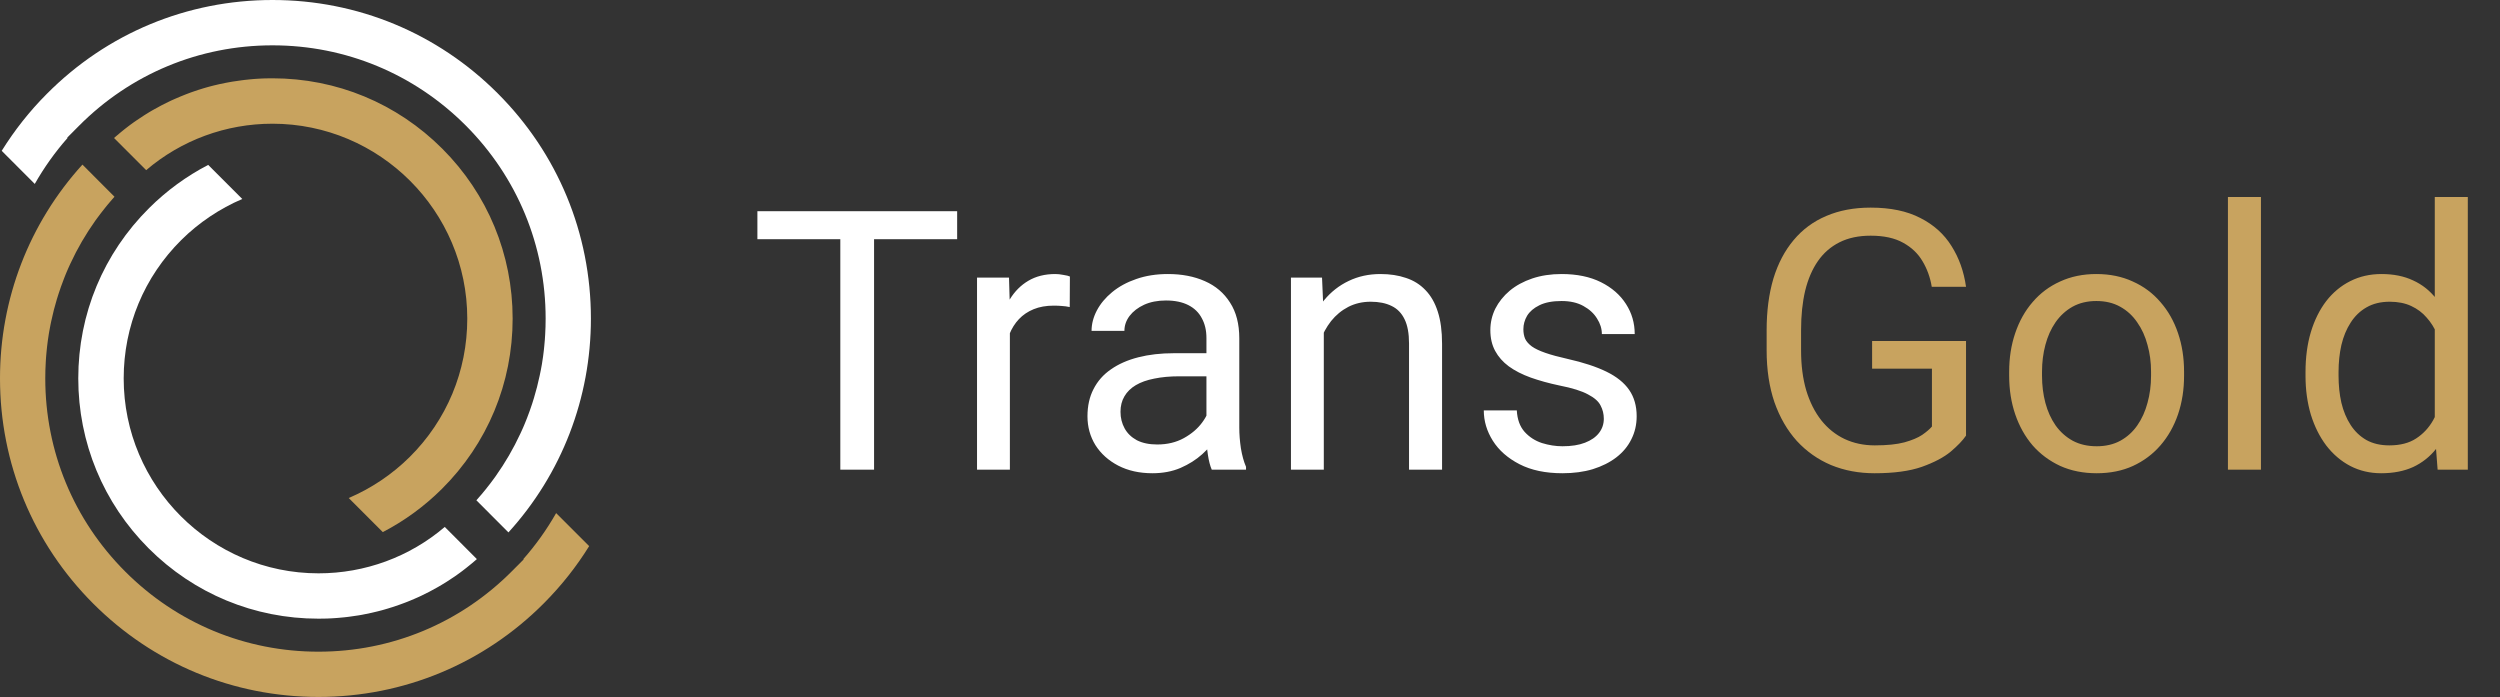 <svg width="165" height="46" viewBox="0 0 165 46" fill="none" xmlns="http://www.w3.org/2000/svg">
<rect x="0" y="0" width="165" height="46" fill="#333333" stroke="none"/>
<g clip-path="url(#clip0_104_430)">
<path d="M36.705 33.864C36.091 34.945 35.367 35.962 34.542 36.897L34.564 36.919L33.798 37.688C30.388 41.12 25.849 43.011 21.015 43.011C16.201 43.011 11.674 41.134 8.268 37.727C4.863 34.321 2.988 29.791 2.988 24.975C2.988 24.619 2.998 24.258 3.02 23.899C3.022 23.85 3.025 23.801 3.029 23.749V23.735C3.032 23.703 3.034 23.668 3.037 23.636V23.619C3.042 23.545 3.049 23.469 3.056 23.395C3.061 23.334 3.066 23.27 3.074 23.204C3.083 23.108 3.093 23.01 3.103 22.914C3.11 22.858 3.115 22.794 3.125 22.732C3.135 22.654 3.145 22.563 3.157 22.474C3.164 22.425 3.172 22.376 3.179 22.327C3.189 22.246 3.204 22.155 3.218 22.067C3.226 22.02 3.236 21.966 3.243 21.914C3.25 21.87 3.258 21.826 3.268 21.782C3.277 21.725 3.29 21.659 3.302 21.595C3.312 21.539 3.324 21.477 3.336 21.416C3.351 21.345 3.363 21.276 3.381 21.202C3.484 20.711 3.611 20.217 3.756 19.736L3.761 19.724C3.778 19.66 3.798 19.596 3.82 19.534C3.837 19.48 3.854 19.426 3.872 19.37C3.975 19.055 4.088 18.736 4.208 18.429C4.225 18.387 4.242 18.341 4.259 18.296C4.279 18.25 4.296 18.201 4.318 18.149C4.343 18.09 4.37 18.024 4.397 17.957C4.417 17.908 4.441 17.852 4.466 17.798L4.475 17.773C4.51 17.7 4.542 17.623 4.576 17.55C4.601 17.493 4.625 17.439 4.652 17.385C5.106 16.403 5.659 15.455 6.29 14.565L6.393 14.425C6.464 14.327 6.535 14.229 6.609 14.136C6.643 14.091 6.68 14.042 6.717 13.996C6.795 13.892 6.876 13.792 6.955 13.694C7.002 13.637 7.048 13.576 7.097 13.519C7.142 13.465 7.191 13.409 7.24 13.35C7.286 13.293 7.338 13.234 7.387 13.178C7.444 13.114 7.5 13.047 7.556 12.984L5.44 10.864C1.93 14.727 0 19.721 0 24.972C0 30.59 2.185 35.868 6.155 39.84C10.124 43.812 15.4 45.998 21.015 45.998C26.646 45.998 31.937 43.797 35.909 39.803C37.043 38.663 38.043 37.401 38.885 36.043L36.705 33.864Z" fill="#C8A35F"/>
<path d="M9.808 36.188C12.8 39.182 16.782 40.832 21.015 40.832C21.148 40.832 21.28 40.83 21.413 40.827C21.479 40.827 21.543 40.825 21.609 40.822H21.619C21.717 40.817 21.813 40.812 21.911 40.808C21.99 40.803 22.066 40.798 22.144 40.793C22.183 40.79 22.218 40.788 22.25 40.785L22.304 40.781C22.375 40.776 22.446 40.768 22.52 40.761C22.584 40.756 22.643 40.751 22.704 40.744C22.748 40.739 22.787 40.734 22.824 40.731L22.905 40.722C22.957 40.714 23.008 40.709 23.062 40.702C23.259 40.677 23.45 40.65 23.639 40.618C23.693 40.609 23.745 40.599 23.796 40.592L23.814 40.589C23.855 40.582 23.897 40.574 23.936 40.567L23.956 40.562C24.01 40.552 24.064 40.542 24.118 40.53C24.26 40.503 24.4 40.474 24.538 40.442C24.631 40.422 24.724 40.397 24.818 40.375L24.83 40.373C24.855 40.368 24.877 40.363 24.901 40.356C24.97 40.339 25.031 40.321 25.095 40.306C25.149 40.292 25.201 40.279 25.25 40.265C25.294 40.252 25.333 40.243 25.37 40.23C25.407 40.221 25.436 40.213 25.463 40.203L25.485 40.196C25.525 40.186 25.564 40.174 25.603 40.162C25.67 40.142 25.726 40.125 25.782 40.105C25.829 40.09 25.869 40.078 25.913 40.066C26.045 40.022 26.178 39.977 26.308 39.931C26.345 39.919 26.379 39.906 26.413 39.894L26.441 39.884C26.487 39.867 26.529 39.852 26.568 39.837C26.634 39.813 26.691 39.791 26.75 39.769C26.799 39.749 26.843 39.734 26.885 39.717C26.966 39.685 27.04 39.656 27.113 39.624L27.334 39.53C27.403 39.501 27.472 39.471 27.535 39.442C27.575 39.425 27.607 39.41 27.641 39.395L27.673 39.38C27.727 39.356 27.781 39.329 27.835 39.304C28.169 39.145 28.498 38.975 28.814 38.794C28.849 38.774 28.881 38.754 28.915 38.737C28.989 38.695 29.062 38.651 29.134 38.609L29.497 38.386C29.657 38.283 29.823 38.175 30.003 38.052C30.052 38.017 30.101 37.983 30.15 37.949L30.17 37.934C30.206 37.907 30.243 37.882 30.28 37.855L30.29 37.848C30.317 37.828 30.344 37.809 30.371 37.789L30.381 37.782C30.427 37.75 30.472 37.715 30.516 37.681C30.567 37.644 30.616 37.605 30.663 37.568C30.697 37.541 30.724 37.519 30.754 37.497L30.788 37.47C30.837 37.43 30.889 37.391 30.938 37.349C30.99 37.307 31.041 37.266 31.09 37.226L31.102 37.217C31.198 37.138 31.291 37.057 31.387 36.976C31.417 36.951 31.444 36.927 31.473 36.9L29.355 34.778C27.035 36.757 24.091 37.84 21.022 37.84C13.932 37.84 8.163 32.068 8.163 24.975C8.163 21.517 9.516 18.272 11.968 15.838C13.12 14.696 14.499 13.77 15.99 13.133L13.741 10.883C12.307 11.628 10.999 12.583 9.847 13.728C6.828 16.727 5.166 20.718 5.166 24.972C5.166 29.209 6.815 33.191 9.808 36.188Z" fill="white"/>
<path d="M39 21.025C39 15.408 36.815 10.129 32.845 6.158C28.875 2.186 23.597 0 17.983 0C12.351 0 7.06 2.198 3.091 6.195C1.956 7.332 0.957 8.597 0.113 9.955L2.295 12.139C2.909 11.058 3.633 10.041 4.458 9.105L4.436 9.083L5.202 8.314C8.61 4.883 13.151 2.992 17.985 2.992C22.799 2.992 27.326 4.868 30.732 8.275C34.136 11.682 36.012 16.209 36.012 21.028C36.012 21.384 36.002 21.747 35.98 22.104C35.978 22.15 35.975 22.202 35.97 22.253C35.968 22.29 35.965 22.327 35.963 22.364V22.381C35.958 22.455 35.951 22.531 35.943 22.605C35.938 22.666 35.934 22.732 35.926 22.799C35.916 22.892 35.907 22.99 35.897 23.088C35.889 23.145 35.885 23.206 35.875 23.27C35.865 23.349 35.855 23.437 35.843 23.528C35.835 23.577 35.828 23.626 35.821 23.673C35.811 23.756 35.796 23.845 35.781 23.936C35.774 23.983 35.764 24.037 35.757 24.088C35.749 24.132 35.742 24.177 35.732 24.221C35.722 24.277 35.71 24.343 35.698 24.407C35.688 24.464 35.676 24.525 35.661 24.587C35.649 24.655 35.634 24.727 35.617 24.8C35.514 25.292 35.386 25.788 35.241 26.267C35.222 26.333 35.202 26.402 35.177 26.471C35.16 26.525 35.143 26.579 35.126 26.635C35.023 26.952 34.91 27.269 34.79 27.576C34.772 27.618 34.755 27.662 34.738 27.706C34.718 27.755 34.699 27.804 34.679 27.854C34.654 27.912 34.627 27.979 34.6 28.045C34.581 28.094 34.556 28.151 34.532 28.205L34.522 28.229C34.488 28.303 34.456 28.379 34.421 28.453C34.397 28.509 34.372 28.563 34.345 28.617C33.891 29.6 33.339 30.548 32.708 31.437L32.607 31.577C32.533 31.678 32.462 31.774 32.391 31.867C32.357 31.914 32.32 31.96 32.283 32.007C32.204 32.11 32.123 32.211 32.045 32.309C31.998 32.365 31.952 32.427 31.902 32.483C31.861 32.535 31.817 32.589 31.77 32.643L31.76 32.653C31.711 32.709 31.662 32.768 31.61 32.825C31.554 32.889 31.497 32.955 31.441 33.019L33.557 35.139C37.07 31.275 39 26.279 39 21.025Z" fill="white"/>
<path d="M23.015 32.869L25.264 35.119C26.698 34.375 28.006 33.419 29.158 32.275C32.175 29.276 33.834 25.282 33.834 21.028C33.834 16.793 32.185 12.809 29.192 9.815C26.197 6.819 22.218 5.168 17.983 5.168C17.85 5.168 17.718 5.17 17.585 5.173C17.519 5.173 17.455 5.175 17.389 5.178H17.381C17.283 5.183 17.187 5.188 17.089 5.192C17.011 5.197 16.934 5.202 16.856 5.207C16.817 5.21 16.782 5.212 16.75 5.215L16.696 5.22C16.628 5.224 16.554 5.232 16.483 5.239C16.419 5.247 16.36 5.251 16.299 5.259C16.254 5.264 16.215 5.269 16.178 5.271L16.117 5.278C16.11 5.278 16.102 5.281 16.097 5.281C16.046 5.286 15.994 5.293 15.943 5.301C15.746 5.325 15.555 5.355 15.366 5.384C15.312 5.394 15.26 5.401 15.209 5.411L15.191 5.414C15.15 5.421 15.11 5.428 15.071 5.436L15.044 5.441C14.992 5.45 14.941 5.46 14.887 5.47C14.74 5.497 14.6 5.527 14.462 5.558C14.369 5.578 14.276 5.603 14.182 5.625L14.17 5.627C14.146 5.632 14.123 5.637 14.099 5.644C14.03 5.662 13.969 5.679 13.905 5.694C13.851 5.708 13.802 5.721 13.75 5.735C13.706 5.748 13.667 5.757 13.627 5.77C13.591 5.78 13.561 5.789 13.534 5.797L13.512 5.804C13.473 5.814 13.434 5.826 13.394 5.838C13.328 5.858 13.271 5.875 13.215 5.895C13.168 5.91 13.129 5.922 13.085 5.934C12.952 5.978 12.82 6.023 12.69 6.069C12.653 6.082 12.621 6.094 12.587 6.106L12.557 6.116C12.513 6.133 12.474 6.146 12.434 6.163C12.366 6.187 12.307 6.209 12.248 6.234C12.199 6.254 12.157 6.271 12.113 6.288C12.032 6.32 11.958 6.349 11.884 6.381L11.664 6.475C11.595 6.504 11.528 6.534 11.462 6.563C11.425 6.58 11.391 6.595 11.357 6.61L11.325 6.624C11.271 6.649 11.217 6.676 11.163 6.701C10.829 6.86 10.5 7.03 10.183 7.212C10.146 7.231 10.117 7.248 10.082 7.268C10.014 7.307 9.943 7.349 9.876 7.388L9.648 7.528C9.601 7.558 9.552 7.59 9.503 7.619C9.341 7.722 9.177 7.83 9 7.953C8.953 7.985 8.909 8.017 8.865 8.047L8.835 8.066C8.794 8.096 8.757 8.123 8.72 8.15L8.705 8.16C8.681 8.179 8.656 8.196 8.629 8.216L8.619 8.223C8.573 8.255 8.528 8.29 8.484 8.324C8.433 8.361 8.386 8.4 8.337 8.437C8.303 8.464 8.273 8.486 8.246 8.508L8.212 8.535C8.163 8.575 8.111 8.614 8.062 8.656C8.006 8.7 7.952 8.747 7.898 8.791C7.802 8.869 7.709 8.948 7.613 9.032C7.583 9.056 7.556 9.081 7.527 9.108L9.648 11.23C11.968 9.25 14.912 8.165 17.98 8.165C25.07 8.165 30.84 13.937 30.84 21.03C30.84 24.488 29.487 27.733 27.034 30.167C25.885 31.305 24.506 32.233 23.015 32.869Z" fill="#C8A35F"/>
</g>
<path d="M57.688 13.938V31H55.461V13.938H57.688ZM63.172 13.938V15.789H49.988V13.938H63.172ZM66.652 20.312V31H64.484V18.32H66.594L66.652 20.312ZM70.613 18.25L70.602 20.266C70.422 20.227 70.25 20.203 70.086 20.195C69.93 20.18 69.75 20.172 69.547 20.172C69.047 20.172 68.606 20.25 68.223 20.406C67.84 20.562 67.516 20.781 67.25 21.062C66.984 21.344 66.773 21.68 66.617 22.07C66.469 22.453 66.371 22.875 66.324 23.336L65.715 23.688C65.715 22.922 65.789 22.203 65.938 21.531C66.094 20.859 66.332 20.266 66.652 19.75C66.973 19.227 67.379 18.82 67.871 18.531C68.371 18.234 68.965 18.086 69.652 18.086C69.809 18.086 69.988 18.105 70.191 18.145C70.394 18.176 70.535 18.211 70.613 18.25ZM79.625 28.832V22.305C79.625 21.805 79.523 21.371 79.32 21.004C79.125 20.629 78.828 20.34 78.43 20.137C78.031 19.934 77.539 19.832 76.953 19.832C76.406 19.832 75.926 19.926 75.512 20.113C75.106 20.301 74.785 20.547 74.551 20.852C74.324 21.156 74.211 21.484 74.211 21.836H72.043C72.043 21.383 72.16 20.934 72.394 20.488C72.629 20.043 72.965 19.641 73.402 19.281C73.848 18.914 74.379 18.625 74.996 18.414C75.621 18.195 76.316 18.086 77.082 18.086C78.004 18.086 78.816 18.242 79.519 18.555C80.231 18.867 80.785 19.34 81.184 19.973C81.59 20.598 81.793 21.383 81.793 22.328V28.234C81.793 28.656 81.828 29.105 81.898 29.582C81.977 30.059 82.09 30.469 82.238 30.812V31H79.977C79.867 30.75 79.781 30.418 79.719 30.004C79.656 29.582 79.625 29.191 79.625 28.832ZM80 23.312L80.023 24.836H77.832C77.215 24.836 76.664 24.887 76.18 24.988C75.695 25.082 75.289 25.227 74.961 25.422C74.633 25.617 74.383 25.863 74.211 26.16C74.039 26.449 73.953 26.789 73.953 27.18C73.953 27.578 74.043 27.941 74.223 28.27C74.402 28.598 74.672 28.859 75.031 29.055C75.398 29.242 75.848 29.336 76.379 29.336C77.043 29.336 77.629 29.195 78.137 28.914C78.644 28.633 79.047 28.289 79.344 27.883C79.648 27.477 79.812 27.082 79.836 26.699L80.762 27.742C80.707 28.07 80.559 28.434 80.316 28.832C80.074 29.23 79.75 29.613 79.344 29.98C78.945 30.34 78.469 30.641 77.914 30.883C77.367 31.117 76.75 31.234 76.062 31.234C75.203 31.234 74.449 31.066 73.801 30.73C73.16 30.395 72.66 29.945 72.301 29.383C71.949 28.812 71.773 28.176 71.773 27.473C71.773 26.793 71.906 26.195 72.172 25.68C72.438 25.156 72.82 24.723 73.32 24.379C73.82 24.027 74.422 23.762 75.125 23.582C75.828 23.402 76.613 23.312 77.481 23.312H80ZM87.371 21.027V31H85.203V18.32H87.254L87.371 21.027ZM86.856 24.18L85.953 24.145C85.961 23.277 86.09 22.477 86.34 21.742C86.59 21 86.941 20.355 87.394 19.809C87.848 19.262 88.387 18.84 89.012 18.543C89.644 18.238 90.344 18.086 91.109 18.086C91.734 18.086 92.297 18.172 92.797 18.344C93.297 18.508 93.723 18.773 94.074 19.141C94.434 19.508 94.707 19.984 94.894 20.57C95.082 21.148 95.176 21.855 95.176 22.691V31H92.996V22.668C92.996 22.004 92.898 21.473 92.703 21.074C92.508 20.668 92.223 20.375 91.848 20.195C91.473 20.008 91.012 19.914 90.465 19.914C89.926 19.914 89.434 20.027 88.988 20.254C88.551 20.48 88.172 20.793 87.852 21.191C87.539 21.59 87.293 22.047 87.113 22.562C86.941 23.07 86.856 23.609 86.856 24.18ZM105.852 27.637C105.852 27.324 105.781 27.035 105.641 26.77C105.508 26.496 105.23 26.25 104.809 26.031C104.395 25.805 103.77 25.609 102.934 25.445C102.23 25.297 101.594 25.121 101.023 24.918C100.461 24.715 99.981 24.469 99.582 24.18C99.191 23.891 98.891 23.551 98.68 23.16C98.469 22.77 98.363 22.312 98.363 21.789C98.363 21.289 98.473 20.816 98.691 20.371C98.918 19.926 99.234 19.531 99.641 19.188C100.055 18.844 100.551 18.574 101.129 18.379C101.707 18.184 102.352 18.086 103.062 18.086C104.078 18.086 104.945 18.266 105.664 18.625C106.383 18.984 106.934 19.465 107.316 20.066C107.699 20.66 107.891 21.32 107.891 22.047H105.723C105.723 21.695 105.617 21.355 105.406 21.027C105.203 20.691 104.902 20.414 104.504 20.195C104.113 19.977 103.633 19.867 103.062 19.867C102.461 19.867 101.973 19.961 101.598 20.148C101.23 20.328 100.961 20.559 100.789 20.84C100.625 21.121 100.543 21.418 100.543 21.73C100.543 21.965 100.582 22.176 100.66 22.363C100.746 22.543 100.895 22.711 101.105 22.867C101.316 23.016 101.613 23.156 101.996 23.289C102.379 23.422 102.867 23.555 103.461 23.688C104.5 23.922 105.355 24.203 106.027 24.531C106.699 24.859 107.199 25.262 107.527 25.738C107.855 26.215 108.02 26.793 108.02 27.473C108.02 28.027 107.902 28.535 107.668 28.996C107.441 29.457 107.109 29.855 106.672 30.191C106.242 30.52 105.727 30.777 105.125 30.965C104.531 31.145 103.863 31.234 103.121 31.234C102.004 31.234 101.059 31.035 100.285 30.637C99.512 30.238 98.926 29.723 98.527 29.09C98.129 28.457 97.93 27.789 97.93 27.086H100.109C100.141 27.68 100.312 28.152 100.625 28.504C100.938 28.848 101.32 29.094 101.773 29.242C102.227 29.383 102.676 29.453 103.121 29.453C103.715 29.453 104.211 29.375 104.609 29.219C105.016 29.062 105.324 28.848 105.535 28.574C105.746 28.301 105.852 27.988 105.852 27.637Z" fill="white"/>
<path d="M129.758 22.504V28.75C129.547 29.062 129.211 29.414 128.75 29.805C128.289 30.188 127.652 30.523 126.84 30.812C126.035 31.094 124.996 31.234 123.723 31.234C122.684 31.234 121.727 31.055 120.852 30.695C119.984 30.328 119.23 29.797 118.59 29.102C117.957 28.398 117.465 27.547 117.113 26.547C116.77 25.539 116.598 24.398 116.598 23.125V21.801C116.598 20.527 116.746 19.391 117.043 18.391C117.348 17.391 117.793 16.543 118.379 15.848C118.965 15.145 119.684 14.613 120.535 14.254C121.387 13.887 122.363 13.703 123.465 13.703C124.77 13.703 125.859 13.93 126.734 14.383C127.617 14.828 128.305 15.445 128.797 16.234C129.297 17.023 129.617 17.922 129.758 18.93H127.496C127.395 18.312 127.191 17.75 126.887 17.242C126.59 16.734 126.164 16.328 125.609 16.023C125.055 15.711 124.34 15.555 123.465 15.555C122.676 15.555 121.992 15.699 121.414 15.988C120.836 16.277 120.359 16.691 119.984 17.23C119.609 17.77 119.328 18.422 119.141 19.188C118.961 19.953 118.871 20.816 118.871 21.777V23.125C118.871 24.109 118.984 24.988 119.211 25.762C119.445 26.535 119.777 27.195 120.207 27.742C120.637 28.281 121.148 28.691 121.742 28.973C122.344 29.254 123.008 29.395 123.734 29.395C124.539 29.395 125.191 29.328 125.691 29.195C126.191 29.055 126.582 28.891 126.863 28.703C127.145 28.508 127.359 28.324 127.508 28.152V24.332H123.559V22.504H129.758ZM132.605 24.801V24.531C132.605 23.617 132.738 22.77 133.004 21.988C133.27 21.199 133.652 20.516 134.152 19.938C134.652 19.352 135.258 18.898 135.969 18.578C136.68 18.25 137.477 18.086 138.359 18.086C139.25 18.086 140.051 18.25 140.762 18.578C141.48 18.898 142.09 19.352 142.59 19.938C143.098 20.516 143.484 21.199 143.75 21.988C144.016 22.77 144.148 23.617 144.148 24.531V24.801C144.148 25.715 144.016 26.562 143.75 27.344C143.484 28.125 143.098 28.809 142.59 29.395C142.09 29.973 141.484 30.426 140.773 30.754C140.07 31.074 139.273 31.234 138.383 31.234C137.492 31.234 136.691 31.074 135.98 30.754C135.27 30.426 134.66 29.973 134.152 29.395C133.652 28.809 133.27 28.125 133.004 27.344C132.738 26.562 132.605 25.715 132.605 24.801ZM134.773 24.531V24.801C134.773 25.434 134.848 26.031 134.996 26.594C135.145 27.148 135.367 27.641 135.664 28.07C135.969 28.5 136.348 28.84 136.801 29.09C137.254 29.332 137.781 29.453 138.383 29.453C138.977 29.453 139.496 29.332 139.941 29.09C140.395 28.84 140.77 28.5 141.066 28.07C141.363 27.641 141.586 27.148 141.734 26.594C141.891 26.031 141.969 25.434 141.969 24.801V24.531C141.969 23.906 141.891 23.316 141.734 22.762C141.586 22.199 141.359 21.703 141.055 21.273C140.758 20.836 140.383 20.492 139.93 20.242C139.484 19.992 138.961 19.867 138.359 19.867C137.766 19.867 137.242 19.992 136.789 20.242C136.344 20.492 135.969 20.836 135.664 21.273C135.367 21.703 135.145 22.199 134.996 22.762C134.848 23.316 134.773 23.906 134.773 24.531ZM149.223 13V31H147.043V13H149.223ZM160.695 28.539V13H162.875V31H160.883L160.695 28.539ZM152.164 24.801V24.555C152.164 23.586 152.281 22.707 152.516 21.918C152.758 21.121 153.098 20.438 153.535 19.867C153.98 19.297 154.508 18.859 155.117 18.555C155.734 18.242 156.422 18.086 157.18 18.086C157.977 18.086 158.672 18.227 159.266 18.508C159.867 18.781 160.375 19.184 160.789 19.715C161.211 20.238 161.543 20.871 161.785 21.613C162.027 22.355 162.195 23.195 162.289 24.133V25.211C162.203 26.141 162.035 26.977 161.785 27.719C161.543 28.461 161.211 29.094 160.789 29.617C160.375 30.141 159.867 30.543 159.266 30.824C158.664 31.098 157.961 31.234 157.156 31.234C156.414 31.234 155.734 31.074 155.117 30.754C154.508 30.434 153.98 29.984 153.535 29.406C153.098 28.828 152.758 28.148 152.516 27.367C152.281 26.578 152.164 25.723 152.164 24.801ZM154.344 24.555V24.801C154.344 25.434 154.406 26.027 154.531 26.582C154.664 27.137 154.867 27.625 155.141 28.047C155.414 28.469 155.762 28.801 156.184 29.043C156.605 29.277 157.109 29.395 157.695 29.395C158.414 29.395 159.004 29.242 159.465 28.938C159.934 28.633 160.309 28.23 160.59 27.73C160.871 27.23 161.09 26.688 161.246 26.102V23.277C161.152 22.848 161.016 22.434 160.836 22.035C160.664 21.629 160.438 21.27 160.156 20.957C159.883 20.637 159.543 20.383 159.137 20.195C158.738 20.008 158.266 19.914 157.719 19.914C157.125 19.914 156.613 20.039 156.184 20.289C155.762 20.531 155.414 20.867 155.141 21.297C154.867 21.719 154.664 22.211 154.531 22.773C154.406 23.328 154.344 23.922 154.344 24.555Z" fill="#C8A35F"/>
<defs>
<clipPath id="clip0_104_430">
<rect width="39" height="46" fill="white"/>
</clipPath>
</defs>
</svg>
